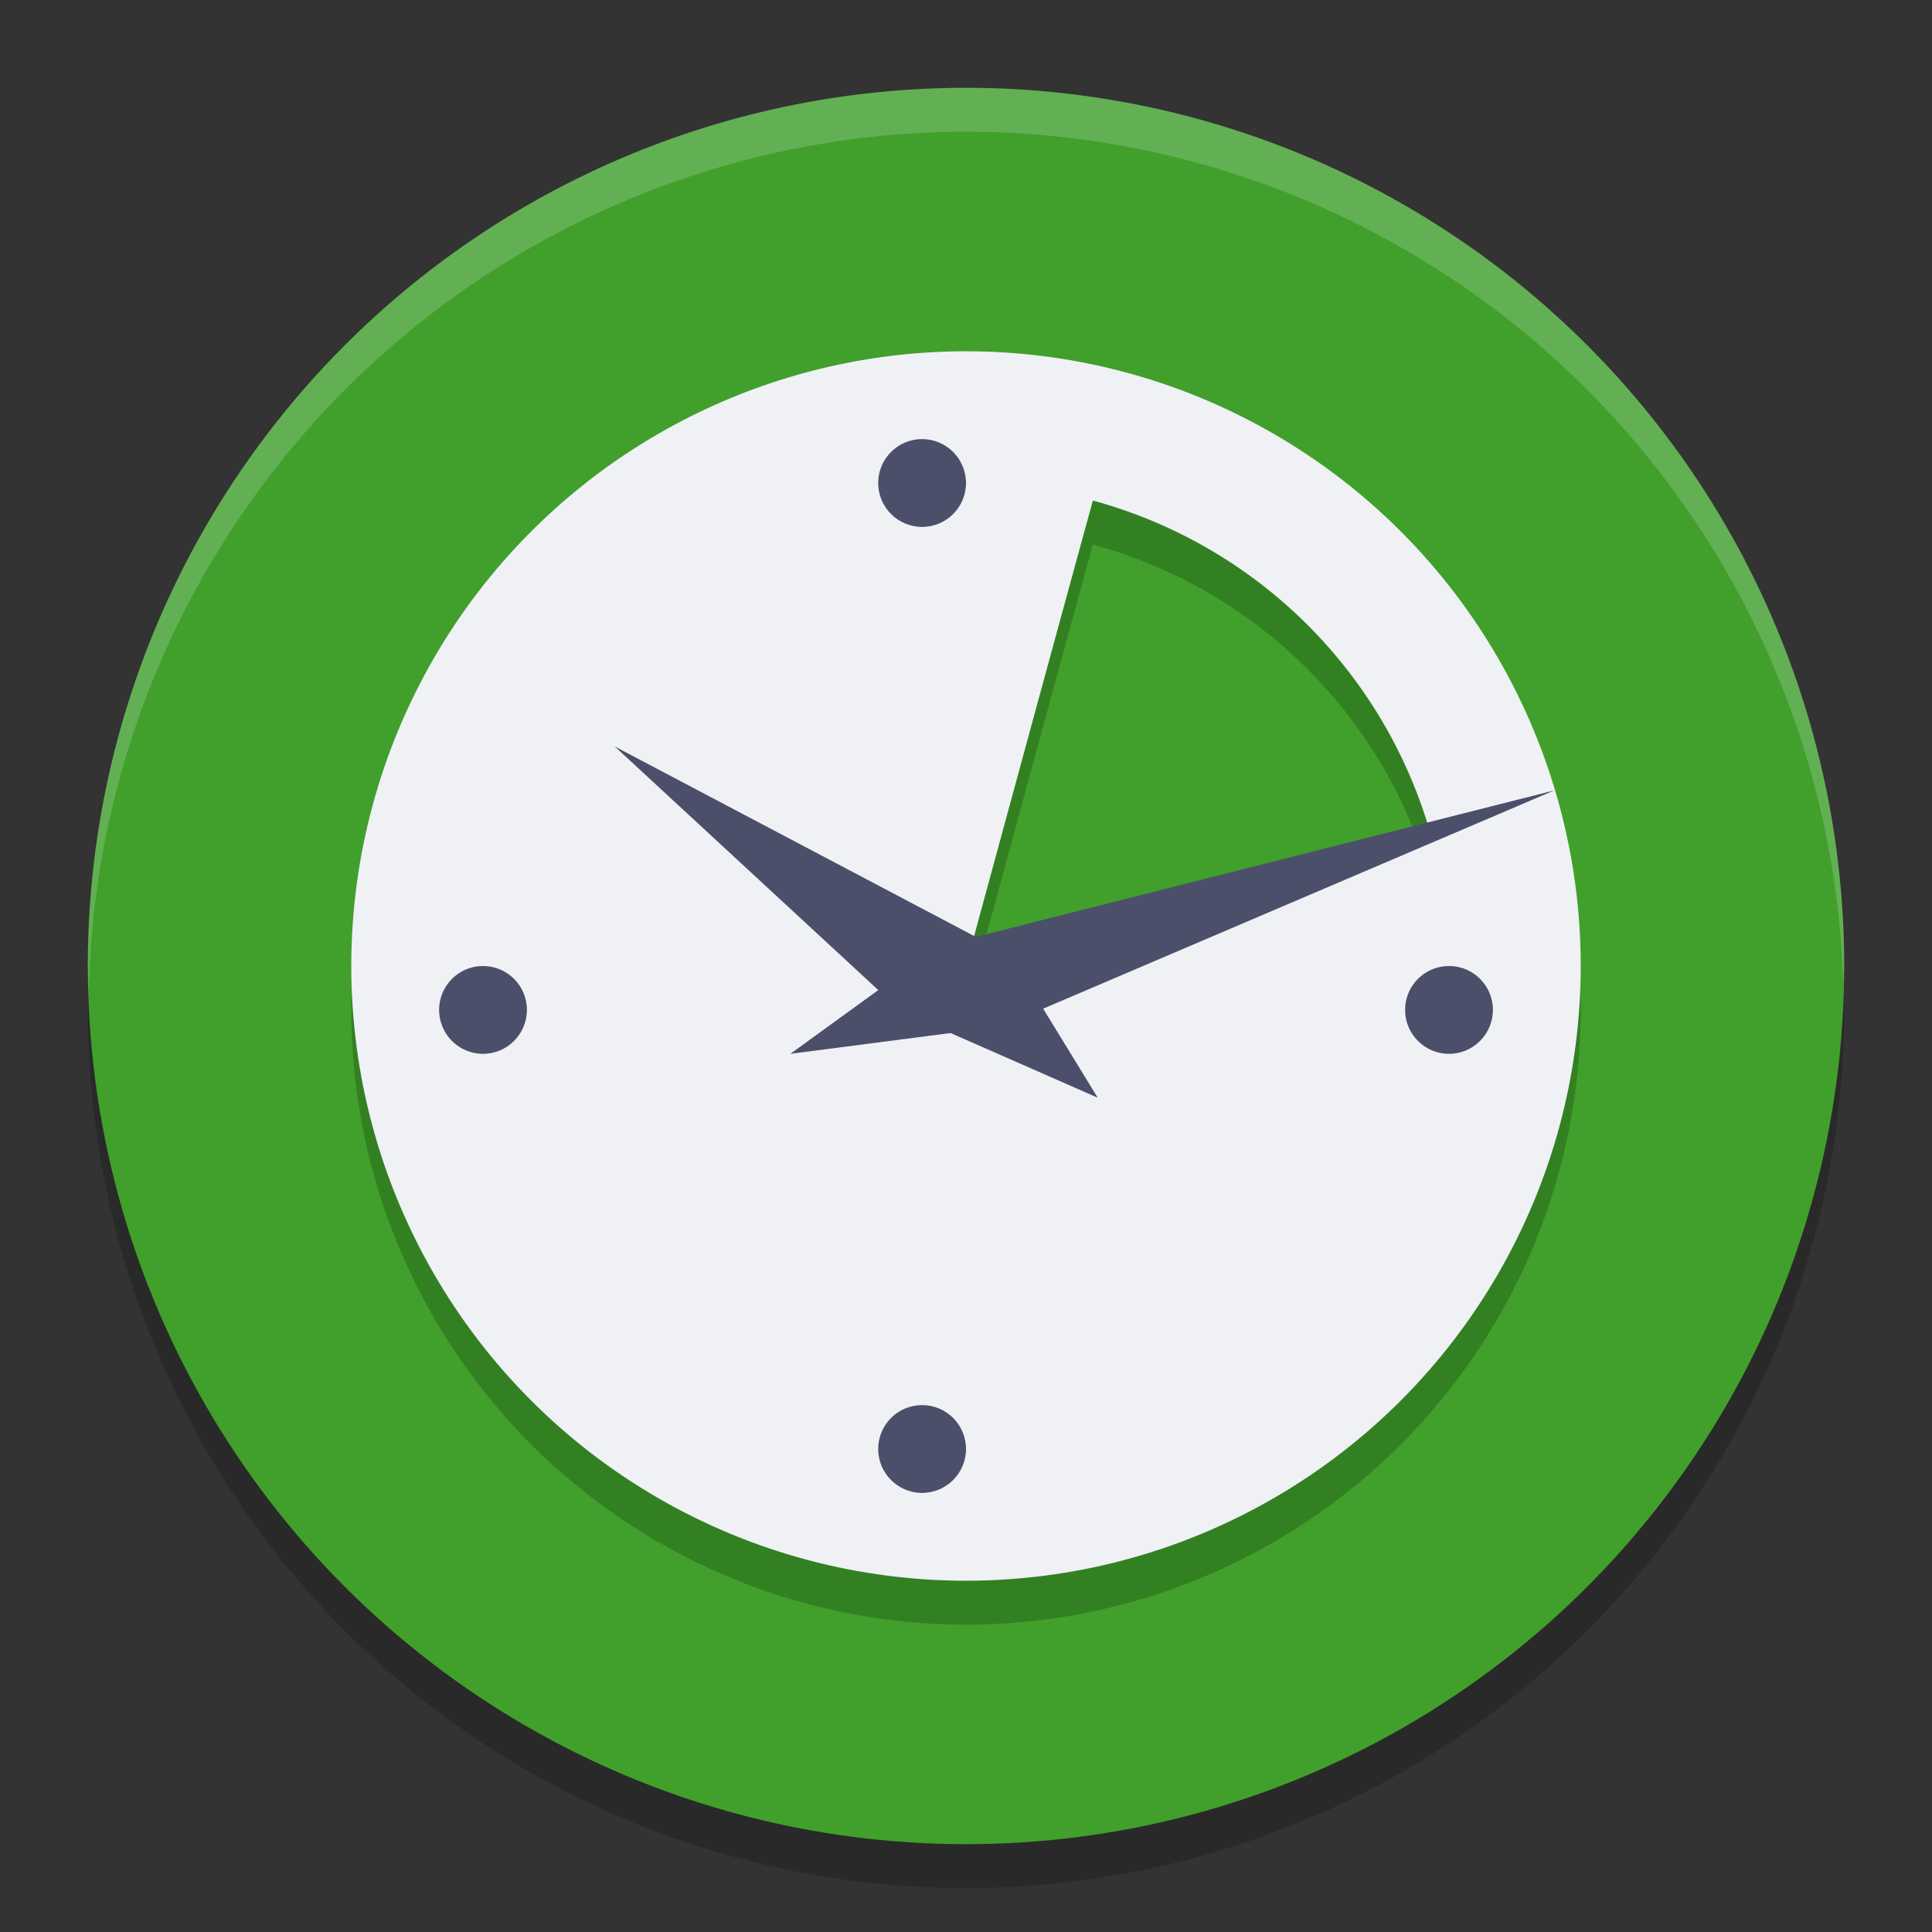 <svg xmlns="http://www.w3.org/2000/svg" width="22" height="22" version="1.1">
 <rect width="100%" height="100%" fill="#333333" stroke="none"/>
 <circle style="opacity:0.2" cx="11" cy="11.5" r="10"/>
 <circle style="fill:#40a02b" cx="11" cy="11" r="10"/>
 <path style="opacity:0.2;fill:#eff1f5" d="M 11,1 A 10,10 0 0 0 1,11 10,10 0 0 0 1.011,11.291 10,10 0 0 1 11,1.5 10,10 0 0 1 20.989,11.209 10,10 0 0 0 21,11 10,10 0 0 0 11,1 Z"/>
 <circle style="opacity:0.2" cx="11" cy="11.5" r="7"/>
 <circle style="fill:#eff1f5" cx="11" cy="11" r="7"/>
 <path style="fill:#40a02b" d="M 12.445,5.7 C 11.95,7.502 11,11 11,11 c 0,0 3.439,-0.856 5.3,-1.471 A 5.5,5.5 0 0 0 12.445,5.7 Z"/>
 <path style="opacity:0.2" d="M 12.445,5.701 C 11.95,7.503 11,11 11,11 c 0,0 0.137,-0.035 0.146,-0.037 0.16,-0.589 0.853,-3.142 1.299,-4.762 a 5.5,5.5 0 0 1 3.703,3.375 c 0.045,-0.015 0.107,-0.032 0.15,-0.047 A 5.5,5.5 0 0 0 12.445,5.701 Z"/>
 <path style="fill:#4c4f69;fill-rule:evenodd" d="M 10.264,11.517 7,8.5 11.505,10.876 12.5,12.5 10.264,11.517"/>
 <path style="fill:#4c4f69;fill-rule:evenodd" d="M 10.69,10.775 17.7,9 11.405,11.688 9,12 10.69,10.775"/>
 <path style="fill:#4c4f69" d="M 10.5,5 C 10.224,5 10,5.224 10,5.5 10,5.776 10.224,6 10.5,6 10.776,6 11,5.776 11,5.5 11,5.224 10.776,5 10.5,5 Z m -5,6 C 5.224,11 5,11.224 5,11.5 5,11.776 5.224,12 5.5,12 5.776,12 6,11.776 6,11.5 6,11.224 5.776,11 5.5,11 Z m 11,0 C 16.224,11 16,11.224 16,11.5 16,11.776 16.224,12 16.5,12 16.776,12 17,11.776 17,11.5 17,11.224 16.776,11 16.5,11 Z m -6,5 C 10.224,16 10,16.224 10,16.5 10,16.776 10.224,17 10.5,17 10.776,17 11,16.776 11,16.5 11,16.224 10.776,16 10.5,16 Z"/>
</svg>
